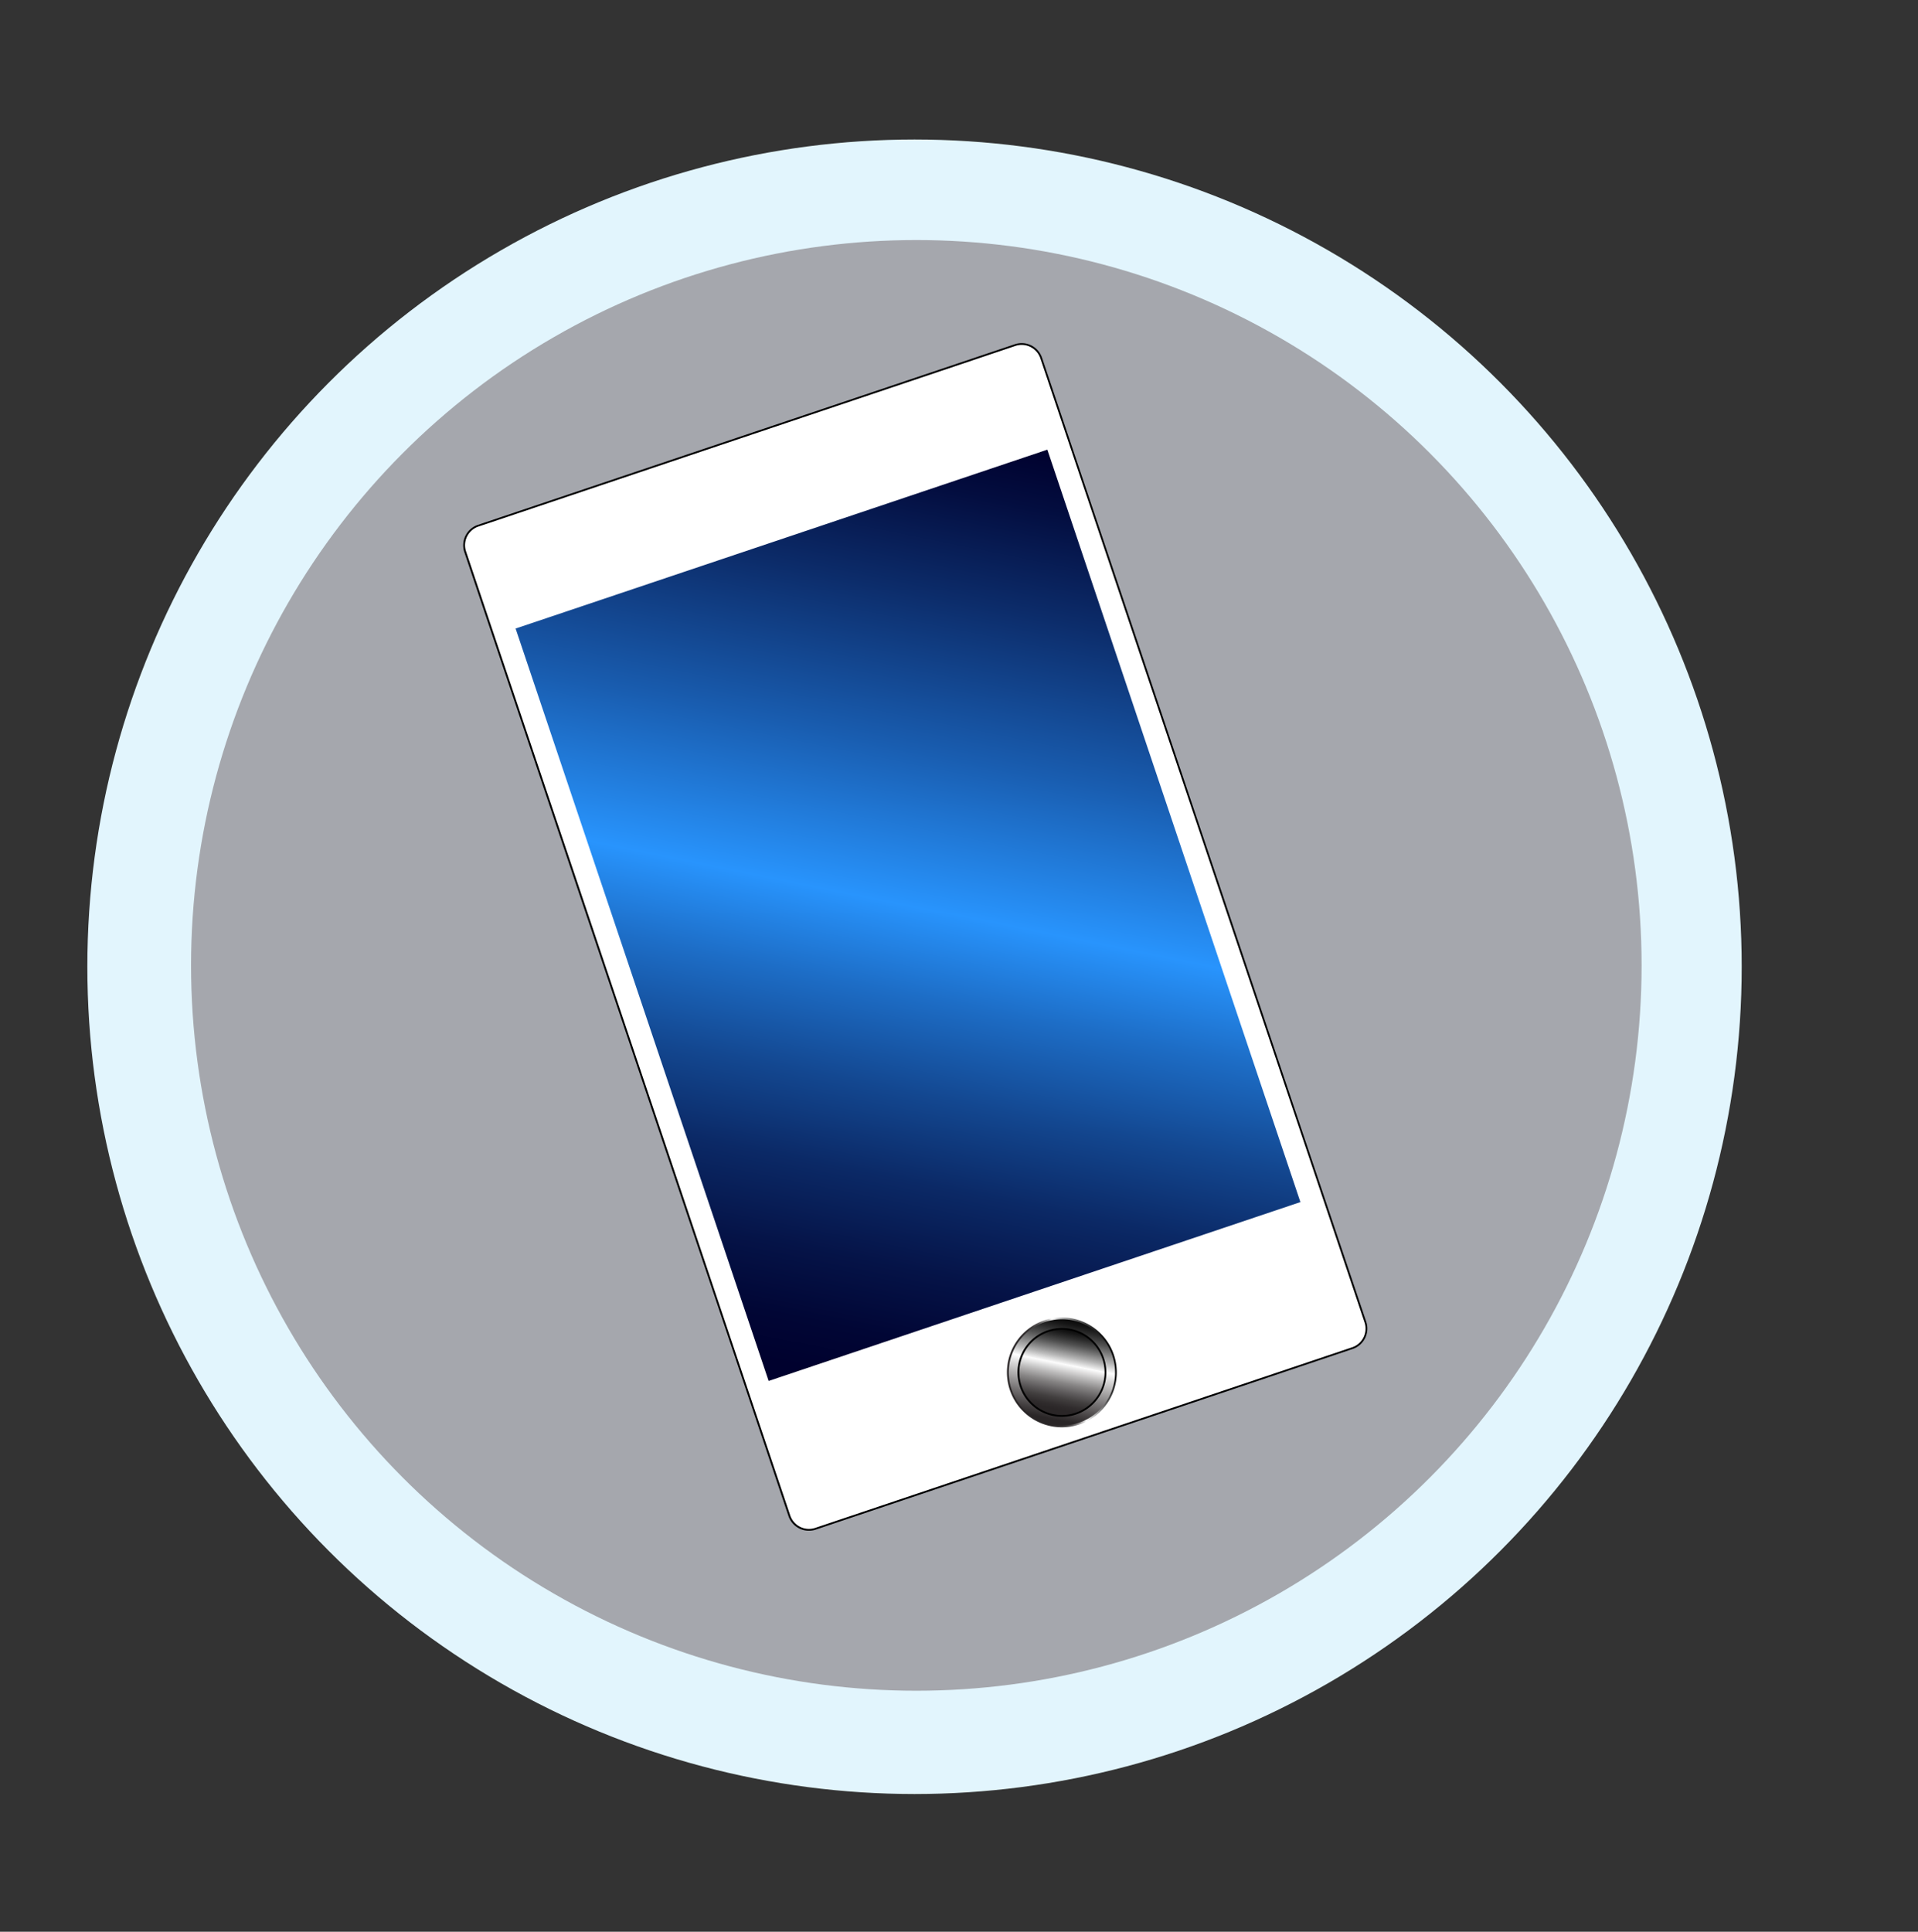 <svg id="Layer_1" data-name="Layer 1" xmlns="http://www.w3.org/2000/svg" xmlns:xlink="http://www.w3.org/1999/xlink" width="556.17" height="560.1" viewBox="0 0 556.17 560.1"><rect x="0" y="0" width="556.17" height="560.1" fill="#333333" stroke="none"/><defs><style>.cls-1{fill:#e2f5fd;}.cls-2{fill:#a5a7ad;}.cls-3{fill:#fff;}.cls-4{fill:url(#linear-gradient);}.cls-5{fill:url(#linear-gradient-2);}.cls-6{fill:url(#linear-gradient-3);}.cls-7{fill:url(#linear-gradient-4);}</style><linearGradient id="linear-gradient" x1="723.24" y1="-379.32" x2="738.9" y2="-406.44" gradientTransform="matrix(0.95, -0.32, 0.32, 0.95, -259.77, 1003.38)" gradientUnits="userSpaceOnUse"><stop offset="0" stop-color="#2a2627"/><stop offset="0.07" stop-color="#403c3d"/><stop offset="0.22" stop-color="#797677"/><stop offset="0.43" stop-color="#d3d2d2"/><stop offset="0.52" stop-color="#fff"/><stop offset="0.53" stop-color="#f4f4f4"/><stop offset="0.61" stop-color="#b4b4b4"/><stop offset="0.69" stop-color="#7d7d7d"/><stop offset="0.76" stop-color="#505050"/><stop offset="0.83" stop-color="#2d2d2d"/><stop offset="0.89" stop-color="#141414"/><stop offset="0.95" stop-color="#050505"/><stop offset="1"/></linearGradient><linearGradient id="linear-gradient-2" x1="715.15" y1="-392.88" x2="746.99" y2="-392.88" gradientTransform="matrix(0.95, -0.32, 0.32, 0.95, -259.77, 1003.38)" gradientUnits="userSpaceOnUse"><stop offset="0" stop-color="#2a2627"/><stop offset="0.2" stop-color="#2c2829"/><stop offset="0.27" stop-color="#332f30"/><stop offset="0.32" stop-color="#3e3a3b"/><stop offset="0.37" stop-color="#4f4b4c"/><stop offset="0.4" stop-color="#646162"/><stop offset="0.43" stop-color="#7f7d7d"/><stop offset="0.46" stop-color="#9f9d9d"/><stop offset="0.49" stop-color="#c4c3c3"/><stop offset="0.51" stop-color="#ececec"/><stop offset="0.52" stop-color="#fff"/><stop offset="0.53" stop-color="#f4f4f4"/><stop offset="0.61" stop-color="#b4b4b4"/><stop offset="0.69" stop-color="#7d7d7d"/><stop offset="0.76" stop-color="#505050"/><stop offset="0.83" stop-color="#2d2d2d"/><stop offset="0.89" stop-color="#141414"/><stop offset="0.95" stop-color="#050505"/><stop offset="1"/></linearGradient><linearGradient id="linear-gradient-3" x1="724.75" y1="-381.95" x2="737.38" y2="-403.82" gradientTransform="matrix(0.95, -0.32, 0.32, 0.95, -259.77, 1003.38)" gradientUnits="userSpaceOnUse"><stop offset="0" stop-color="#2a2627"/><stop offset="0.05" stop-color="#302c2d"/><stop offset="0.13" stop-color="#423f3f"/><stop offset="0.21" stop-color="#5f5c5d"/><stop offset="0.31" stop-color="#888686"/><stop offset="0.41" stop-color="#bcbbbb"/><stop offset="0.52" stop-color="#fbfbfb"/><stop offset="0.52" stop-color="#fff"/><stop offset="0.53" stop-color="#f4f4f4"/><stop offset="0.61" stop-color="#b4b4b4"/><stop offset="0.69" stop-color="#7d7d7d"/><stop offset="0.76" stop-color="#505050"/><stop offset="0.83" stop-color="#2d2d2d"/><stop offset="0.89" stop-color="#141414"/><stop offset="0.95" stop-color="#050505"/><stop offset="1"/></linearGradient><linearGradient id="linear-gradient-4" x1="660.9" y1="-411.19" x2="801.24" y2="-654.26" gradientTransform="translate(-467.77 798.1)" gradientUnits="userSpaceOnUse"><stop offset="0.02" stop-color="#00012e"/><stop offset="0.07" stop-color="#010635"/><stop offset="0.14" stop-color="#051347"/><stop offset="0.23" stop-color="#0b2966"/><stop offset="0.32" stop-color="#134790"/><stop offset="0.42" stop-color="#1d6dc6"/><stop offset="0.51" stop-color="#2894fd"/><stop offset="0.67" stop-color="#195db0"/><stop offset="0.83" stop-color="#0c2c6a"/><stop offset="0.94" stop-color="#030d3f"/><stop offset="1" stop-color="#00012e"/></linearGradient></defs><title>mobil_2 copy</title><circle class="cls-1" cx="265.19" cy="280.31" r="239.86"/><circle class="cls-2" cx="265.71" cy="279.91" r="210.31"/><rect class="cls-3" x="177.3" y="118.24" width="176.23" height="306.84" rx="5.98" transform="translate(-72.76 98.8) rotate(-18.59)"/><path d="M294.44,100.3a5.72,5.72,0,0,1,7.24,3.6l94,279.5a5.71,5.71,0,0,1-3.59,7.24h0L236.4,443a5.72,5.72,0,0,1-7.25-3.59h0l-94-279.5a5.71,5.71,0,0,1,3.59-7.24L294.44,100.3m-.17-.49-155.7,52.37a6.25,6.25,0,0,0-3.93,7.9l94,279.5a6.25,6.25,0,0,0,7.9,3.93l155.7-52.38a6.23,6.23,0,0,0,3.93-7.9l-94-279.5A6.24,6.24,0,0,0,294.27,99.81Z"/><circle class="cls-4" cx="307.89" cy="397.92" r="15.66"/><path class="cls-5" d="M303,383.32a15.41,15.41,0,1,1-9.68,19.52h0A15.42,15.42,0,0,1,303,383.32m-.17-.49a15.92,15.92,0,1,0,20.17,10,15.92,15.92,0,0,0-20.17-10Z"/><path class="cls-6" d="M311.91,409.88a12.62,12.62,0,1,1,7.93-16h0A12.64,12.64,0,0,1,311.91,409.88Z"/><path d="M304,386.2a12.36,12.36,0,1,1-7.77,15.67h0A12.37,12.37,0,0,1,304,386.2m-.17-.49a12.88,12.88,0,1,0,16.31,8.11h0a12.86,12.86,0,0,0-16.3-8.11Z"/><rect class="cls-7" x="181.96" y="150.29" width="162.69" height="230.17" transform="translate(-70.87 97.8) rotate(-18.59)"/></svg>